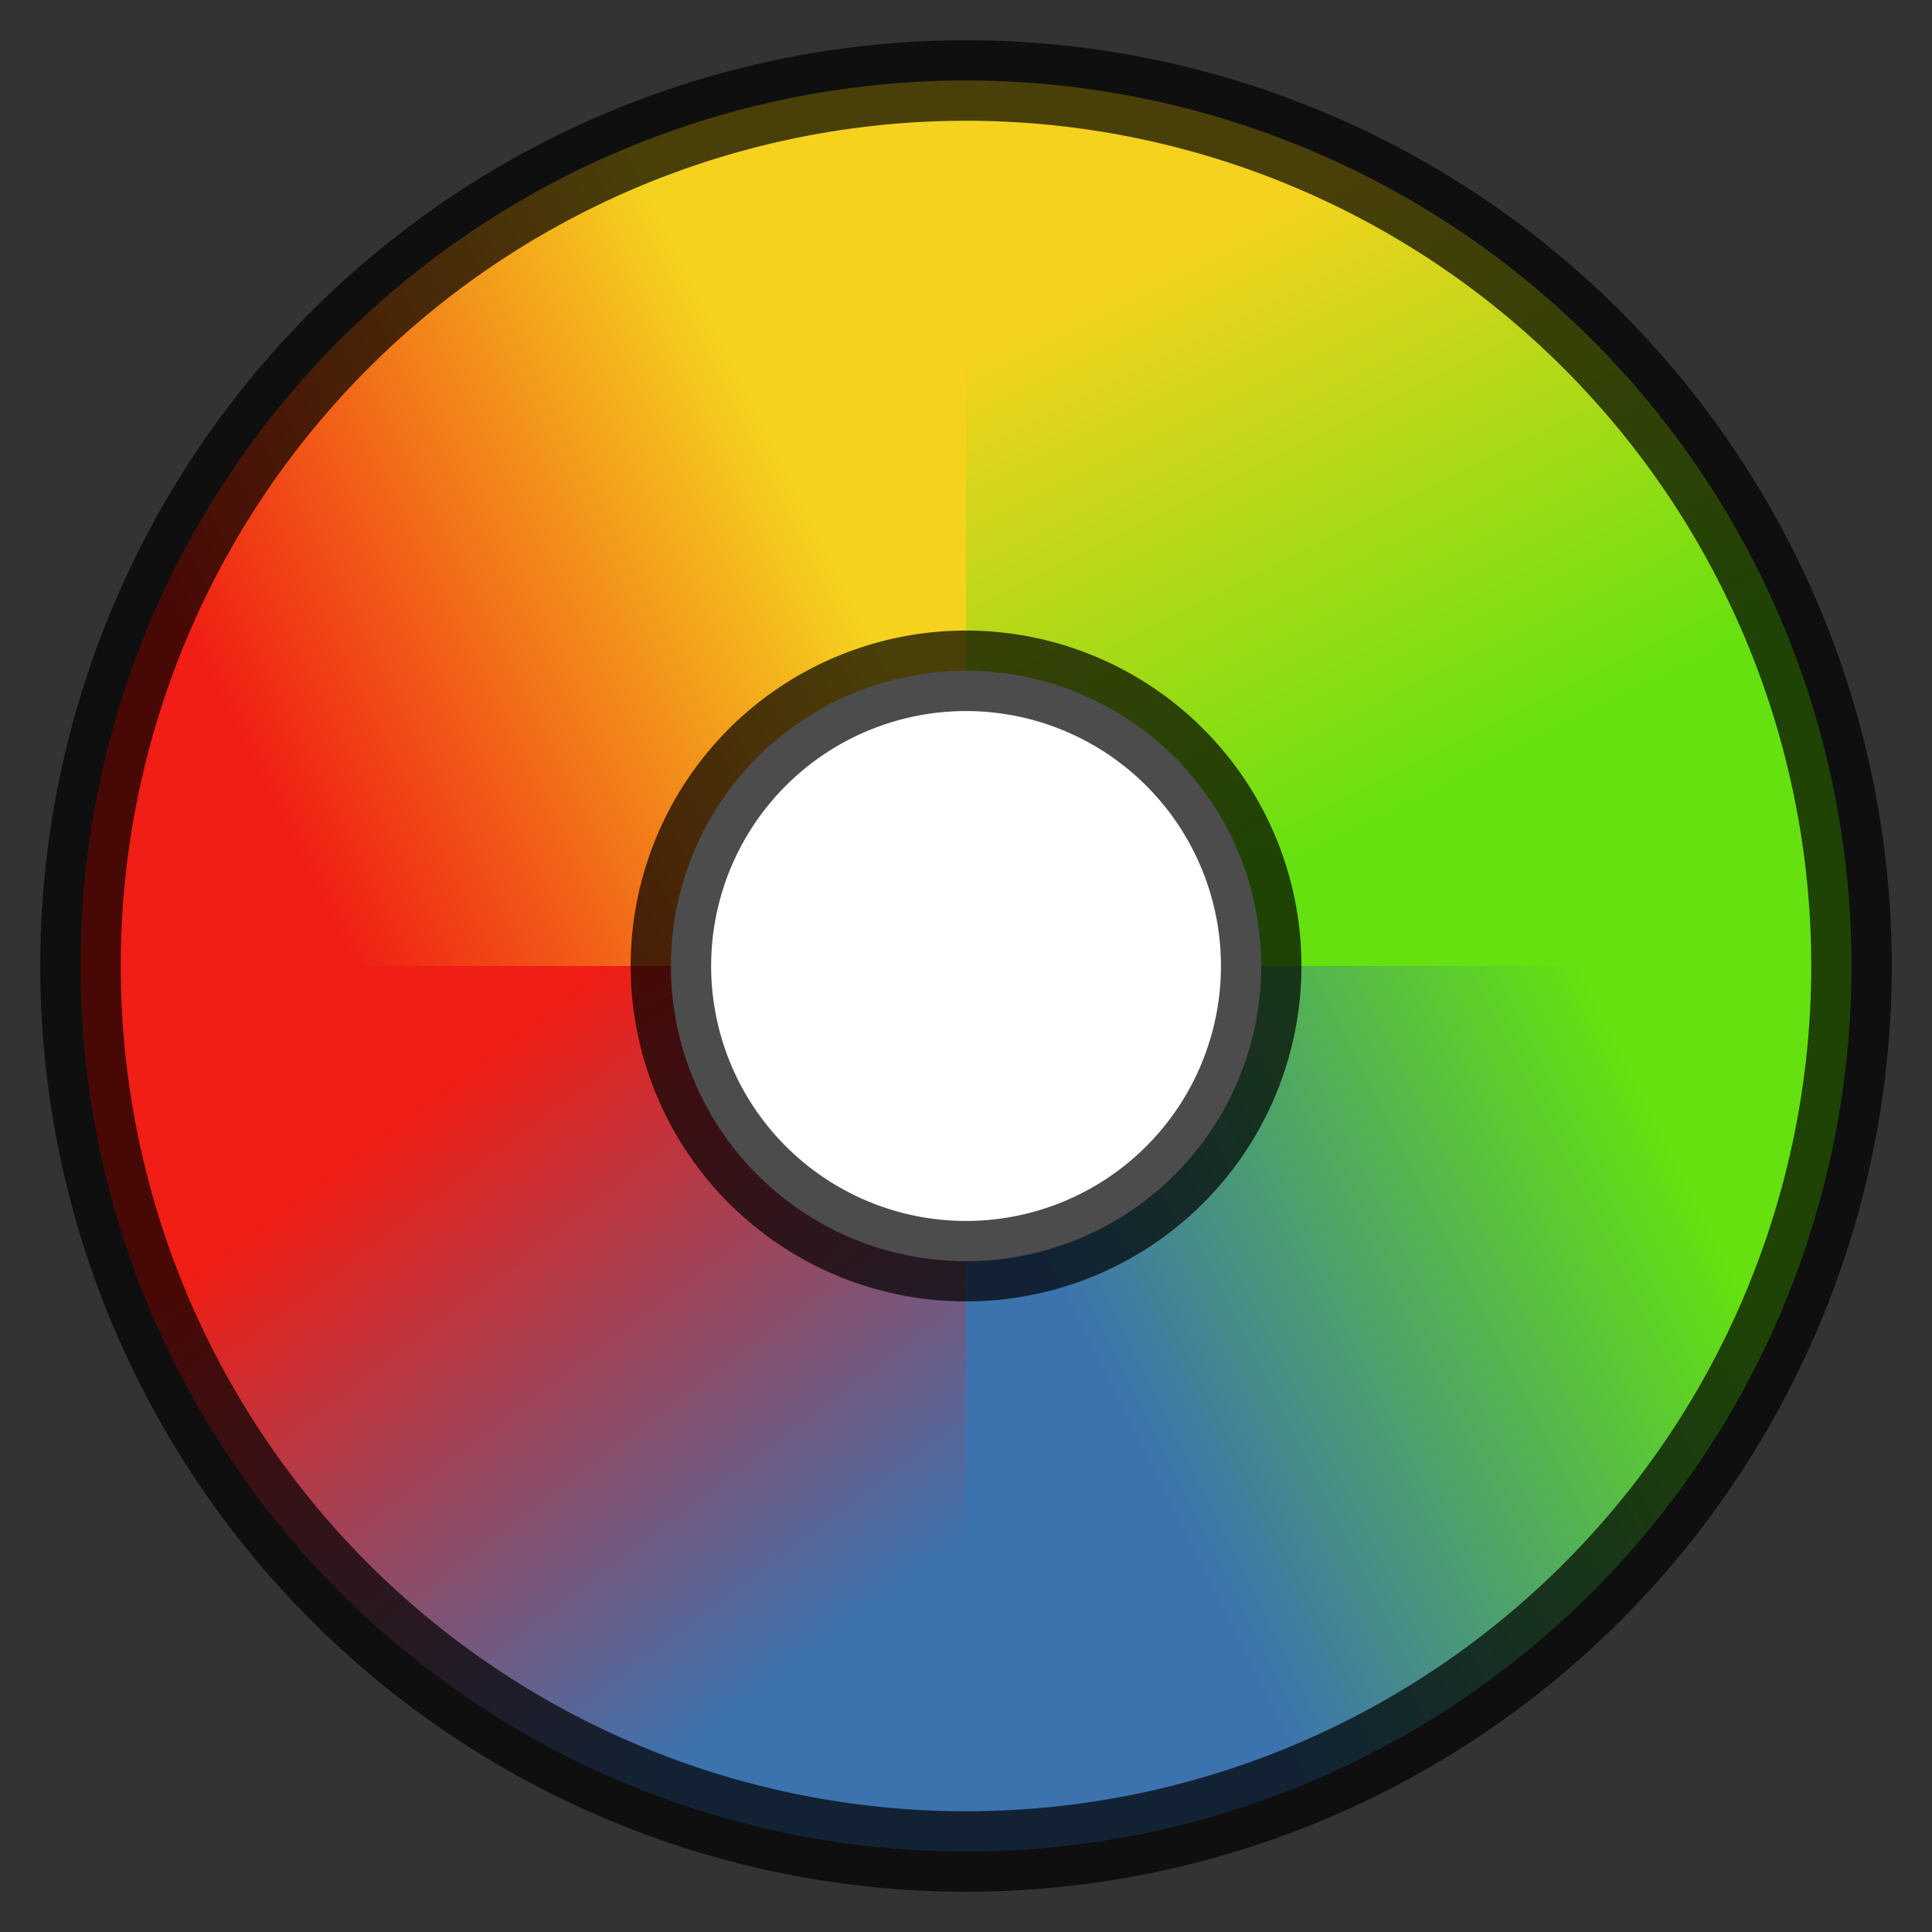 <svg xmlns="http://www.w3.org/2000/svg" height="24" width="24"><rect width="100%" height="100%" fill="#333333" stroke="none"/><linearGradient id="d" gradientUnits="userSpaceOnUse" x1="3.538" x2="10.308" y1="1038.726" y2="1035.341" gradientTransform="translate(0 -1028.4)"><stop offset="0" stop-color="#f01e14"/><stop offset="1" stop-color="#f5d21e"/></linearGradient><linearGradient id="c" gradientUnits="userSpaceOnUse" x1="13.692" x2="17.077" y1="1031.957" y2="1038.726" gradientTransform="translate(0 -1028.4)"><stop offset="0" stop-color="#f5d21e"/><stop offset="1" stop-color="#64e10f"/></linearGradient><linearGradient id="b" gradientUnits="userSpaceOnUse" x1="20.461" x2="13.692" y1="1042.11" y2="1045.495" gradientTransform="translate(0 -1028.4)"><stop offset="0" stop-color="#64e10f"/><stop offset="1" stop-color="#3c73af"/></linearGradient><linearGradient id="a" gradientUnits="userSpaceOnUse" x1="10.308" x2="5.231" y1="1048.88" y2="1042.11" gradientTransform="translate(0 -1028.4)"><stop offset="0" stop-color="#3c73af"/><stop offset="1" stop-color="#f01e14"/></linearGradient><path d="M12 23a11 11 0 01-7.778-3.222A11 11 0 011 12h11z" fill="url(#a)"/><path d="M23 12a11 11 0 01-11 11V12z" fill="url(#b)"/><path d="M12 1a11 11 0 0111 11H12z" fill="url(#c)"/><path d="M1 12A11 11 0 0112 1v11z" fill="url(#d)"/><path d="M15.667 12A3.667 3.667 0 0112 15.667 3.667 3.667 0 018.334 12 3.667 3.667 0 0112 8.333 3.667 3.667 0 0115.667 12z" fill="#fff"/><path d="M15.667 12A3.667 3.667 0 0112 15.667 3.667 3.667 0 018.334 12 3.667 3.667 0 0112 8.333 3.667 3.667 0 0115.667 12z" opacity=".7" fill="none" stroke="#000" stroke-linejoin="round"/><path d="M23 12a11 11 0 01-11 11A11 11 0 011 12 11 11 0 0112 1a11 11 0 0111 11z" opacity=".7" fill="none" stroke="#000"/></svg>